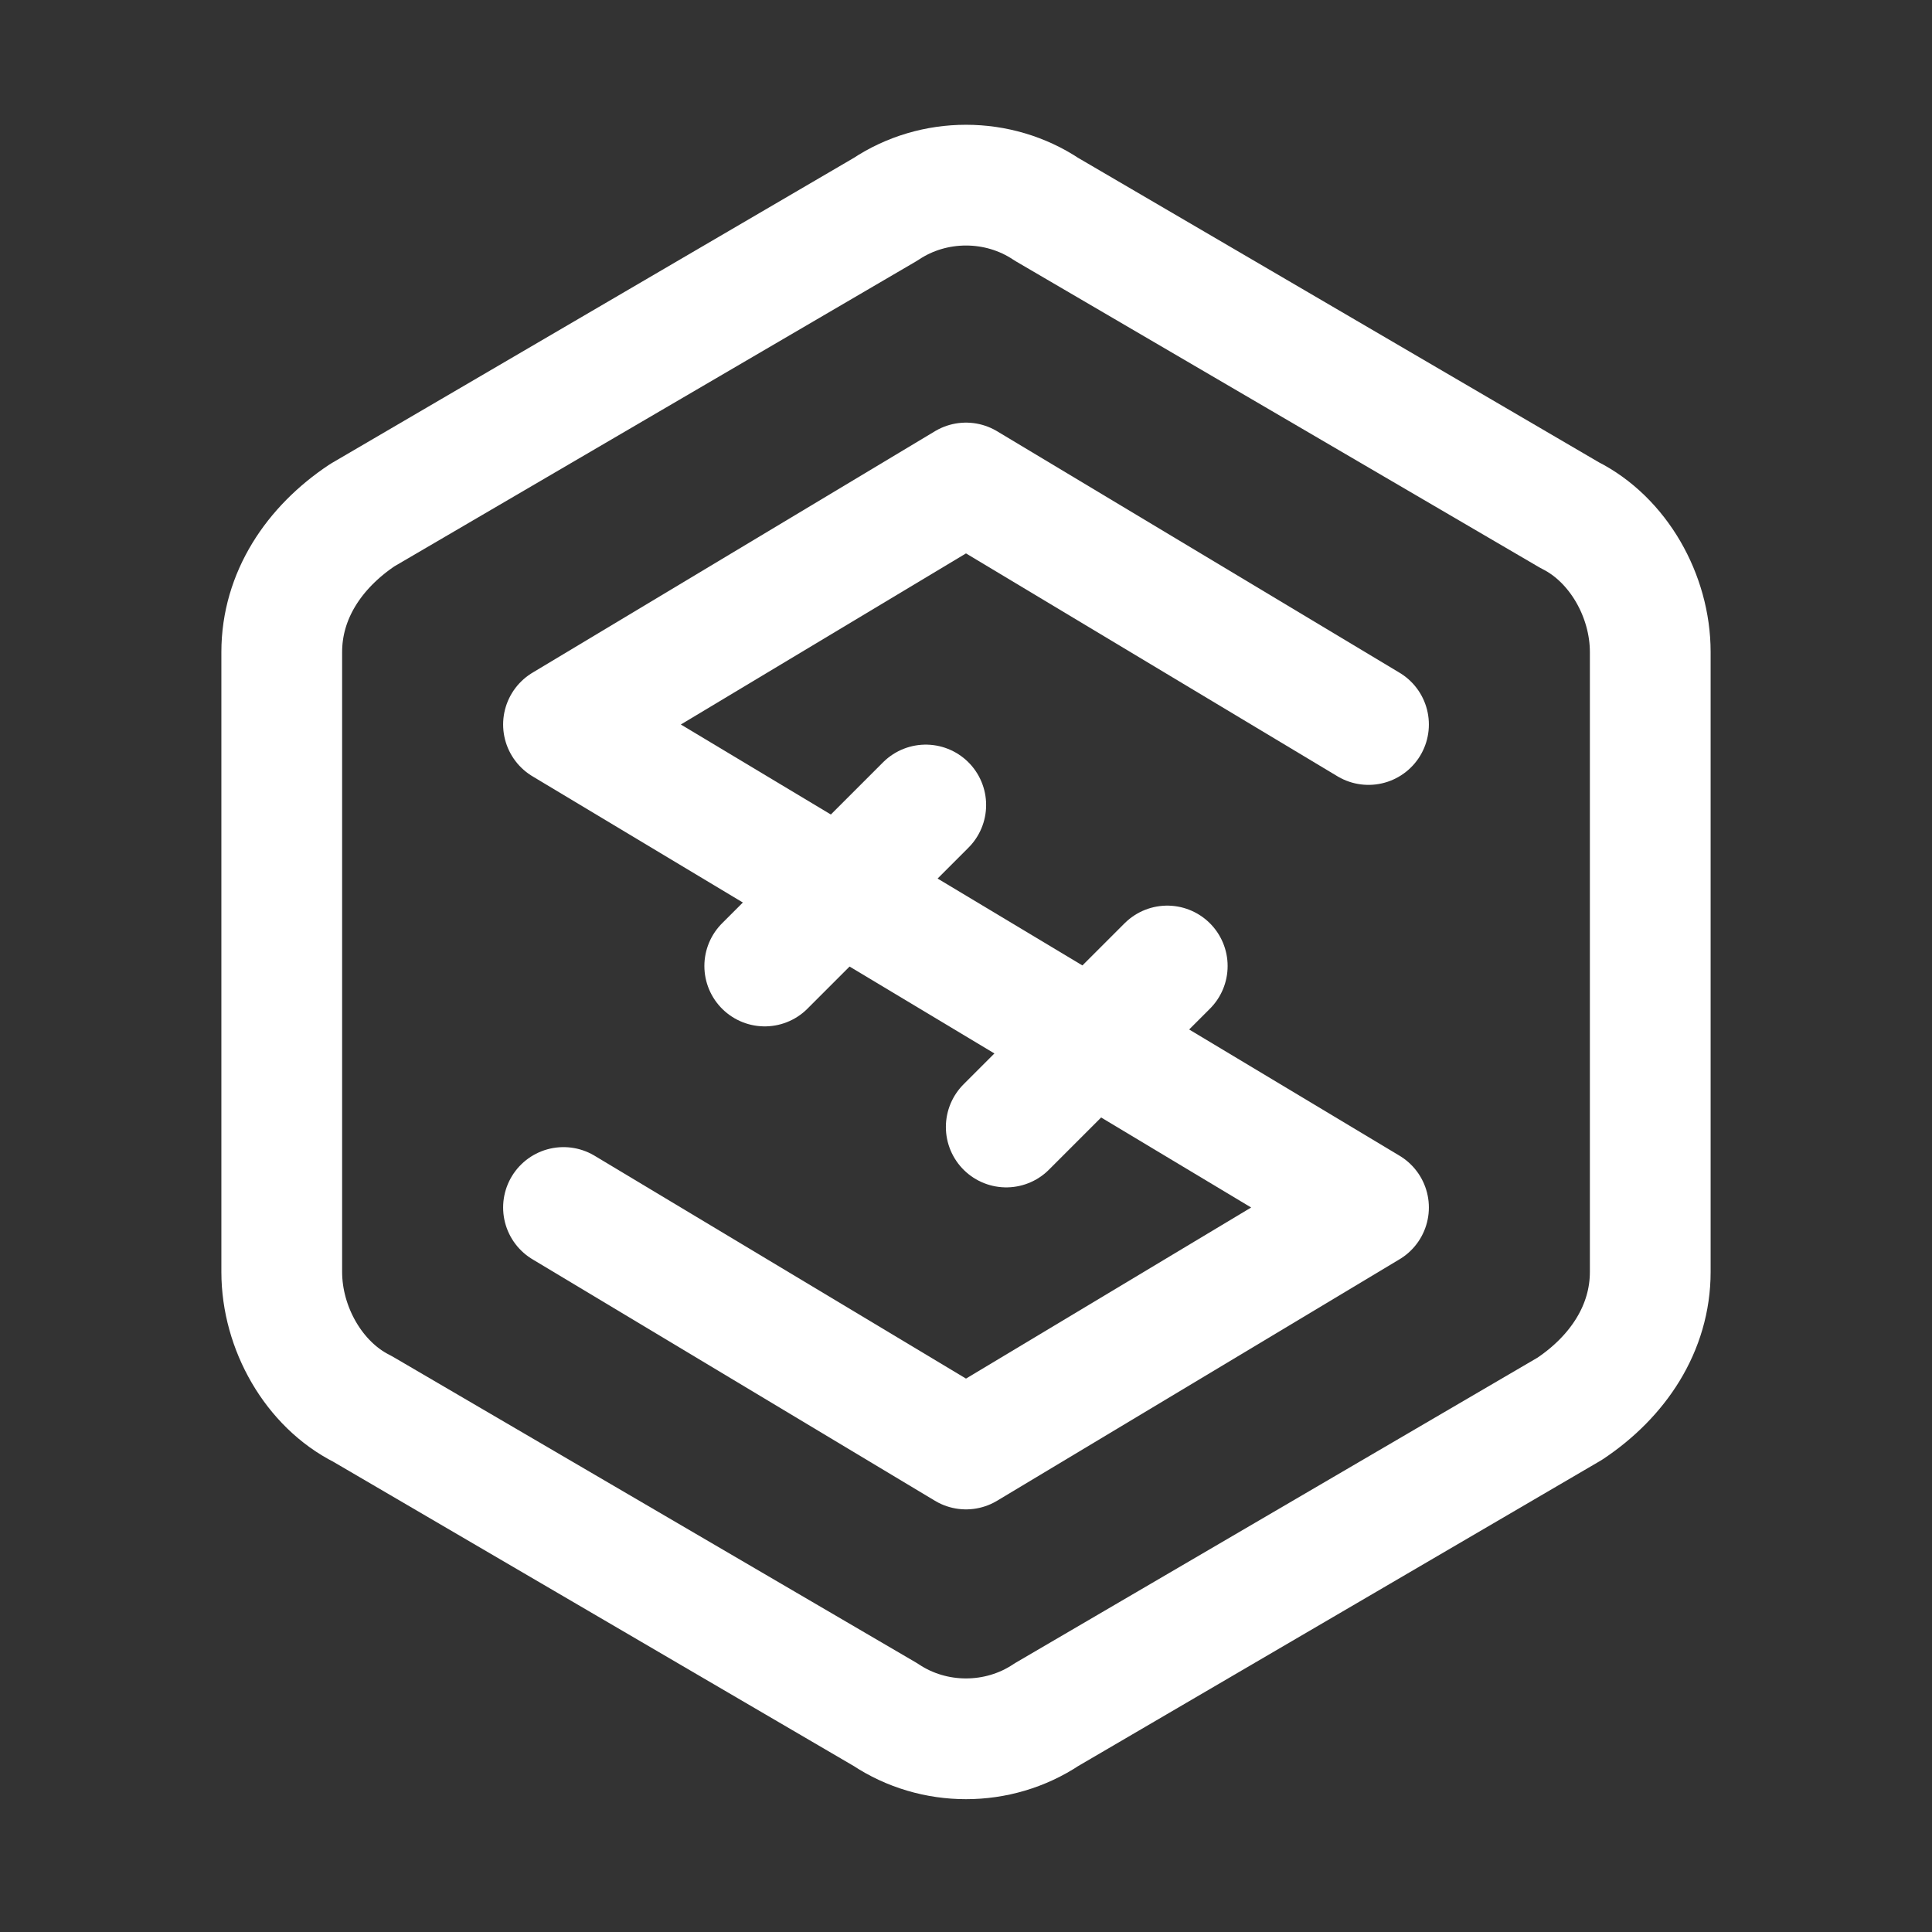 <svg width="24" height="24" viewBox="0 0 24 24" fill="none" xmlns="http://www.w3.org/2000/svg">
<rect x="0" y="0" width="24" height="24" fill="#333333" stroke="none"/>
<path d="M11 2.6L4.5 6.4C3.9 6.8 3.5 7.4 3.5 8.1V15.8C3.5 16.5 3.9 17.2 4.5 17.5L11 21.3C11.6 21.7 12.4 21.7 13 21.3L19.5 17.5C20.1 17.1 20.5 16.5 20.5 15.8V8.1C20.5 7.4 20.1 6.7 19.5 6.4L13 2.6C12.4 2.2 11.6 2.2 11 2.6Z" stroke="white" stroke-width="1.5" stroke-miterlimit="10" stroke-linecap="round" stroke-linejoin="round"/>
<path d="M17 9L12 6L7 9L17 15L12 18L7 15" stroke="white" stroke-width="1.5" stroke-miterlimit="10" stroke-linecap="round" stroke-linejoin="round"/>
<path d="M11.5 10L9.5 12" stroke="white" stroke-width="1.5" stroke-miterlimit="10" stroke-linecap="round" stroke-linejoin="round"/>
<path d="M14.5 12L12.5 14" stroke="white" stroke-width="1.5" stroke-miterlimit="10" stroke-linecap="round" stroke-linejoin="round"/>
</svg>
